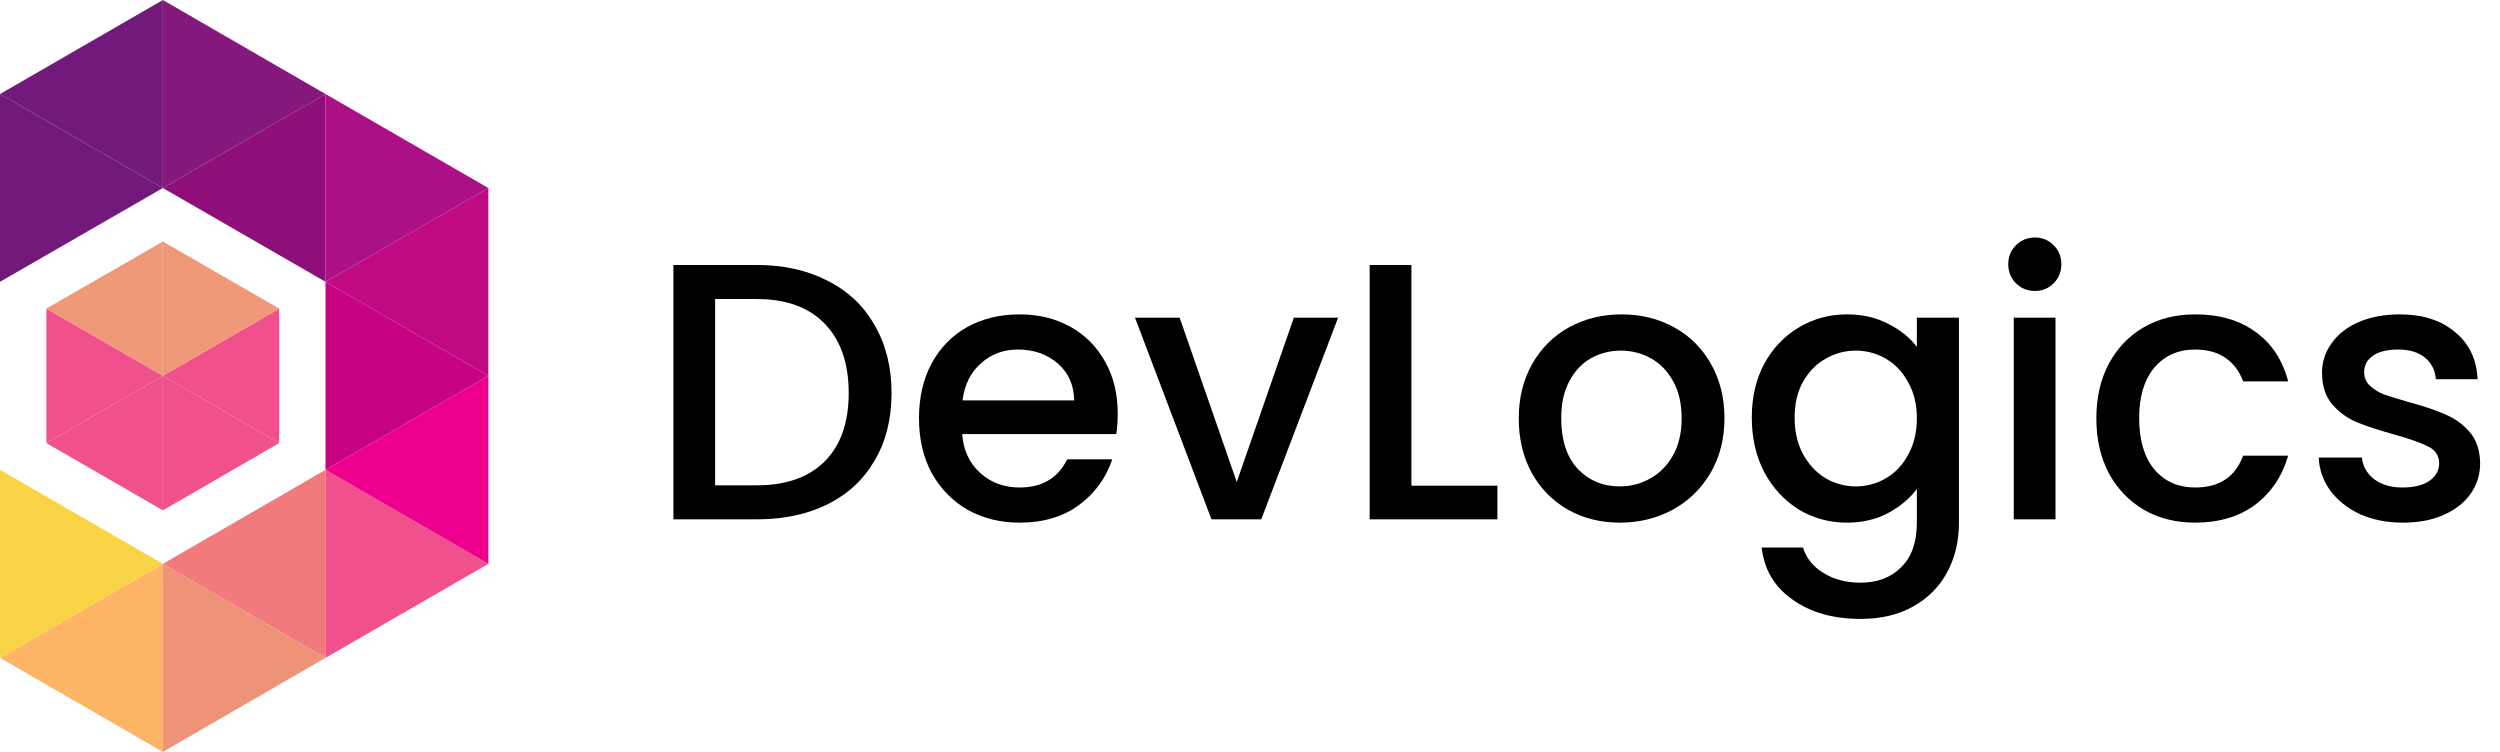 <svg width="133" height="40" viewBox="0 0 133 40" fill="#F8D346" xmlns="http://www.w3.org/2000/svg">
<g clip-path="url(#clip0_408_16)">
<path d="M0 34.998L8.665 40V29.997L0 34.998Z" fill="#FDB465"/>
<path d="M17.316 34.998L8.665 40V29.997L17.316 34.998Z" fill="#EE9378"/>
<path d="M8.665 29.996L0 34.998V24.995L8.665 29.996Z" fill="#F8D346"/>
<path d="M8.665 29.996L17.316 34.998V24.995L8.665 29.996Z" fill="#F17A7C"/>
<path d="M25.981 29.996L17.316 34.998V24.995L25.981 29.996Z" fill="#F0518C"/>
<path d="M17.316 24.995L25.981 29.997V19.993L17.316 24.995Z" fill="#EE008E"/>
<path d="M25.981 19.993L17.316 24.995V14.991L25.981 19.993Z" fill="#C70283"/>
<path d="M17.316 14.991L25.981 19.993V10.003L17.316 14.991Z" fill="#C00A81"/>
<path d="M25.981 10.003L17.316 14.991V5.001L25.981 10.003Z" fill="#AC1086"/>
<path d="M8.665 10.003L17.316 14.991V5.001L8.665 10.003Z" fill="#8E0F7A"/>
<path d="M17.316 5.002L8.665 10.004V0L17.316 5.002Z" fill="#84187D"/>
<path d="M0 5.002L8.665 10.004V0L0 5.002Z" fill="#73197B"/>
<path d="M8.665 10.003L0 14.991V5.001L8.665 10.003Z" fill="#73197B"/>
//end
<path d="M2.466 23.572L8.665 27.151V19.993L2.466 23.572Z" fill="#F0518C"/>
<path d="M14.85 23.572L8.665 27.151V19.993L14.85 23.572Z" fill="#F0518C"/>
<path d="M8.665 19.993L14.85 23.572V16.414L8.665 19.993Z" fill="#F0518C"/>
<path d="M14.85 16.414L8.665 19.993V12.85L14.85 16.414Z" fill="#EF9978"/>
<path d="M8.665 19.993L2.466 23.572V16.414L8.665 19.993Z" fill="#F0518C"/>
<path d="M2.466 16.414L8.665 19.993V12.85L2.466 16.414Z" fill="#EF9978"/>
<path d="M40.245 14.097C41.685 14.097 42.945 14.376 44.022 14.934C45.113 15.479 45.95 16.271 46.534 17.309C47.131 18.335 47.43 19.536 47.43 20.912C47.43 22.288 47.131 23.482 46.534 24.494C45.95 25.507 45.113 26.286 44.022 26.831C42.945 27.363 41.685 27.629 40.245 27.629H35.825V14.097H40.245ZM40.245 25.819C41.828 25.819 43.042 25.39 43.886 24.533C44.73 23.677 45.151 22.469 45.151 20.912C45.151 19.341 44.73 18.114 43.886 17.232C43.042 16.349 41.828 15.908 40.245 15.908H38.044V25.819H40.245Z" fill="black"/>
<path d="M59.463 22.002C59.463 22.404 59.437 22.768 59.385 23.093H51.187C51.252 23.949 51.57 24.637 52.142 25.157C52.713 25.676 53.414 25.935 54.245 25.935C55.439 25.935 56.282 25.436 56.776 24.436H59.171C58.846 25.423 58.256 26.234 57.399 26.87C56.555 27.493 55.504 27.805 54.245 27.805C53.219 27.805 52.297 27.578 51.48 27.123C50.675 26.656 50.039 26.007 49.571 25.176C49.117 24.332 48.89 23.359 48.89 22.255C48.89 21.152 49.11 20.185 49.552 19.354C50.006 18.51 50.636 17.861 51.441 17.407C52.258 16.952 53.193 16.725 54.245 16.725C55.257 16.725 56.159 16.946 56.951 17.387C57.743 17.829 58.359 18.452 58.801 19.257C59.242 20.048 59.463 20.964 59.463 22.002ZM57.146 21.301C57.133 20.483 56.841 19.828 56.27 19.334C55.698 18.841 54.991 18.595 54.147 18.595C53.381 18.595 52.726 18.841 52.181 19.334C51.635 19.815 51.311 20.47 51.207 21.301H57.146Z" fill="black"/>
<path d="M65.795 25.643L68.832 16.901H71.188L67.099 27.629H64.451L60.382 16.901H62.757L65.795 25.643Z" fill="black"/>
<path d="M75.086 25.838H79.662V27.629H72.866V14.097H75.086V25.838Z" fill="black"/>
<path d="M86.172 27.805C85.159 27.805 84.244 27.578 83.427 27.123C82.609 26.656 81.966 26.007 81.499 25.176C81.031 24.332 80.798 23.359 80.798 22.255C80.798 21.165 81.038 20.198 81.518 19.354C81.999 18.51 82.654 17.861 83.485 17.407C84.316 16.952 85.244 16.725 86.269 16.725C87.295 16.725 88.223 16.952 89.054 17.407C89.885 17.861 90.54 18.51 91.02 19.354C91.501 20.198 91.741 21.165 91.741 22.255C91.741 23.346 91.494 24.313 91.001 25.157C90.508 26 89.833 26.656 88.976 27.123C88.132 27.578 87.198 27.805 86.172 27.805ZM86.172 25.877C86.743 25.877 87.275 25.741 87.769 25.468C88.275 25.195 88.684 24.787 88.995 24.241C89.307 23.696 89.463 23.034 89.463 22.255C89.463 21.476 89.313 20.821 89.015 20.289C88.716 19.743 88.32 19.334 87.827 19.062C87.334 18.789 86.802 18.653 86.23 18.653C85.659 18.653 85.127 18.789 84.634 19.062C84.153 19.334 83.77 19.743 83.485 20.289C83.199 20.821 83.057 21.476 83.057 22.255C83.057 23.41 83.349 24.306 83.933 24.942C84.53 25.565 85.276 25.877 86.172 25.877Z" fill="black"/>
<path d="M98.258 16.725C99.089 16.725 99.822 16.894 100.458 17.232C101.107 17.556 101.614 17.965 101.977 18.458V16.901H104.216V27.805C104.216 28.791 104.009 29.667 103.593 30.433C103.178 31.212 102.574 31.822 101.782 32.264C101.003 32.705 100.069 32.926 98.978 32.926C97.525 32.926 96.317 32.582 95.357 31.894C94.396 31.219 93.851 30.297 93.721 29.129H95.921C96.09 29.687 96.447 30.135 96.992 30.472C97.55 30.823 98.213 30.998 98.978 30.998C99.874 30.998 100.595 30.725 101.14 30.18C101.698 29.635 101.977 28.843 101.977 27.805V26.013C101.601 26.52 101.088 26.948 100.439 27.298C99.803 27.636 99.076 27.805 98.258 27.805C97.323 27.805 96.467 27.571 95.688 27.104C94.922 26.623 94.312 25.961 93.857 25.118C93.416 24.261 93.195 23.294 93.195 22.216C93.195 21.139 93.416 20.185 93.857 19.354C94.312 18.523 94.922 17.881 95.688 17.426C96.467 16.959 97.323 16.725 98.258 16.725ZM101.977 22.255C101.977 21.515 101.821 20.873 101.51 20.328C101.211 19.782 100.815 19.367 100.322 19.081C99.829 18.796 99.296 18.653 98.725 18.653C98.154 18.653 97.622 18.796 97.129 19.081C96.635 19.354 96.233 19.763 95.921 20.308C95.623 20.84 95.474 21.476 95.474 22.216C95.474 22.956 95.623 23.605 95.921 24.163C96.233 24.722 96.635 25.15 97.129 25.449C97.635 25.734 98.167 25.877 98.725 25.877C99.296 25.877 99.829 25.734 100.322 25.449C100.815 25.163 101.211 24.748 101.51 24.202C101.821 23.644 101.977 22.995 101.977 22.255Z" fill="black"/>
<path d="M108.261 15.479C107.859 15.479 107.521 15.343 107.249 15.07C106.976 14.798 106.84 14.46 106.84 14.058C106.84 13.655 106.976 13.318 107.249 13.045C107.521 12.773 107.859 12.636 108.261 12.636C108.651 12.636 108.982 12.773 109.254 13.045C109.527 13.318 109.663 13.655 109.663 14.058C109.663 14.46 109.527 14.798 109.254 15.07C108.982 15.343 108.651 15.479 108.261 15.479ZM109.352 16.901V27.629H107.132V16.901H109.352Z" fill="black"/>
<path d="M111.526 22.255C111.526 21.152 111.747 20.185 112.188 19.354C112.642 18.51 113.266 17.861 114.057 17.407C114.849 16.952 115.758 16.725 116.783 16.725C118.082 16.725 119.152 17.037 119.996 17.66C120.853 18.27 121.431 19.146 121.729 20.289H119.334C119.139 19.756 118.828 19.341 118.4 19.042C117.971 18.744 117.432 18.595 116.783 18.595C115.875 18.595 115.148 18.919 114.603 19.568C114.07 20.204 113.804 21.1 113.804 22.255C113.804 23.41 114.07 24.313 114.603 24.962C115.148 25.611 115.875 25.935 116.783 25.935C118.069 25.935 118.919 25.371 119.334 24.241H121.729C121.418 25.332 120.834 26.201 119.977 26.851C119.12 27.487 118.056 27.805 116.783 27.805C115.758 27.805 114.849 27.578 114.057 27.123C113.266 26.656 112.642 26.007 112.188 25.176C111.747 24.332 111.526 23.359 111.526 22.255Z" fill="black"/>
<path d="M127.836 27.805C126.992 27.805 126.233 27.655 125.558 27.357C124.895 27.045 124.37 26.63 123.98 26.111C123.591 25.578 123.383 24.988 123.357 24.339H125.655C125.694 24.793 125.908 25.176 126.297 25.488C126.7 25.786 127.2 25.935 127.797 25.935C128.42 25.935 128.9 25.819 129.238 25.585C129.588 25.338 129.763 25.027 129.763 24.65C129.763 24.248 129.569 23.949 129.179 23.755C128.803 23.56 128.199 23.346 127.368 23.112C126.564 22.891 125.908 22.677 125.402 22.469C124.895 22.262 124.454 21.944 124.078 21.515C123.714 21.087 123.532 20.522 123.532 19.821C123.532 19.25 123.701 18.731 124.039 18.264C124.376 17.783 124.857 17.407 125.48 17.134C126.116 16.862 126.843 16.725 127.66 16.725C128.881 16.725 129.861 17.037 130.601 17.66C131.354 18.27 131.756 19.107 131.808 20.172H129.588C129.549 19.692 129.354 19.308 129.004 19.023C128.653 18.737 128.18 18.595 127.583 18.595C126.998 18.595 126.551 18.705 126.239 18.926C125.927 19.146 125.772 19.438 125.772 19.802C125.772 20.087 125.876 20.328 126.083 20.522C126.291 20.717 126.544 20.873 126.843 20.99C127.141 21.093 127.583 21.23 128.167 21.398C128.946 21.606 129.582 21.82 130.075 22.041C130.581 22.249 131.016 22.56 131.38 22.976C131.743 23.391 131.931 23.943 131.944 24.631C131.944 25.241 131.775 25.786 131.438 26.266C131.1 26.747 130.62 27.123 129.997 27.396C129.387 27.668 128.666 27.805 127.836 27.805Z" fill="black"/>
</g>
<defs>
<clipPath id="clip0_408_16">
<rect width="132.892" height="40" fill="black"/>
</clipPath>
</defs>
</svg>
